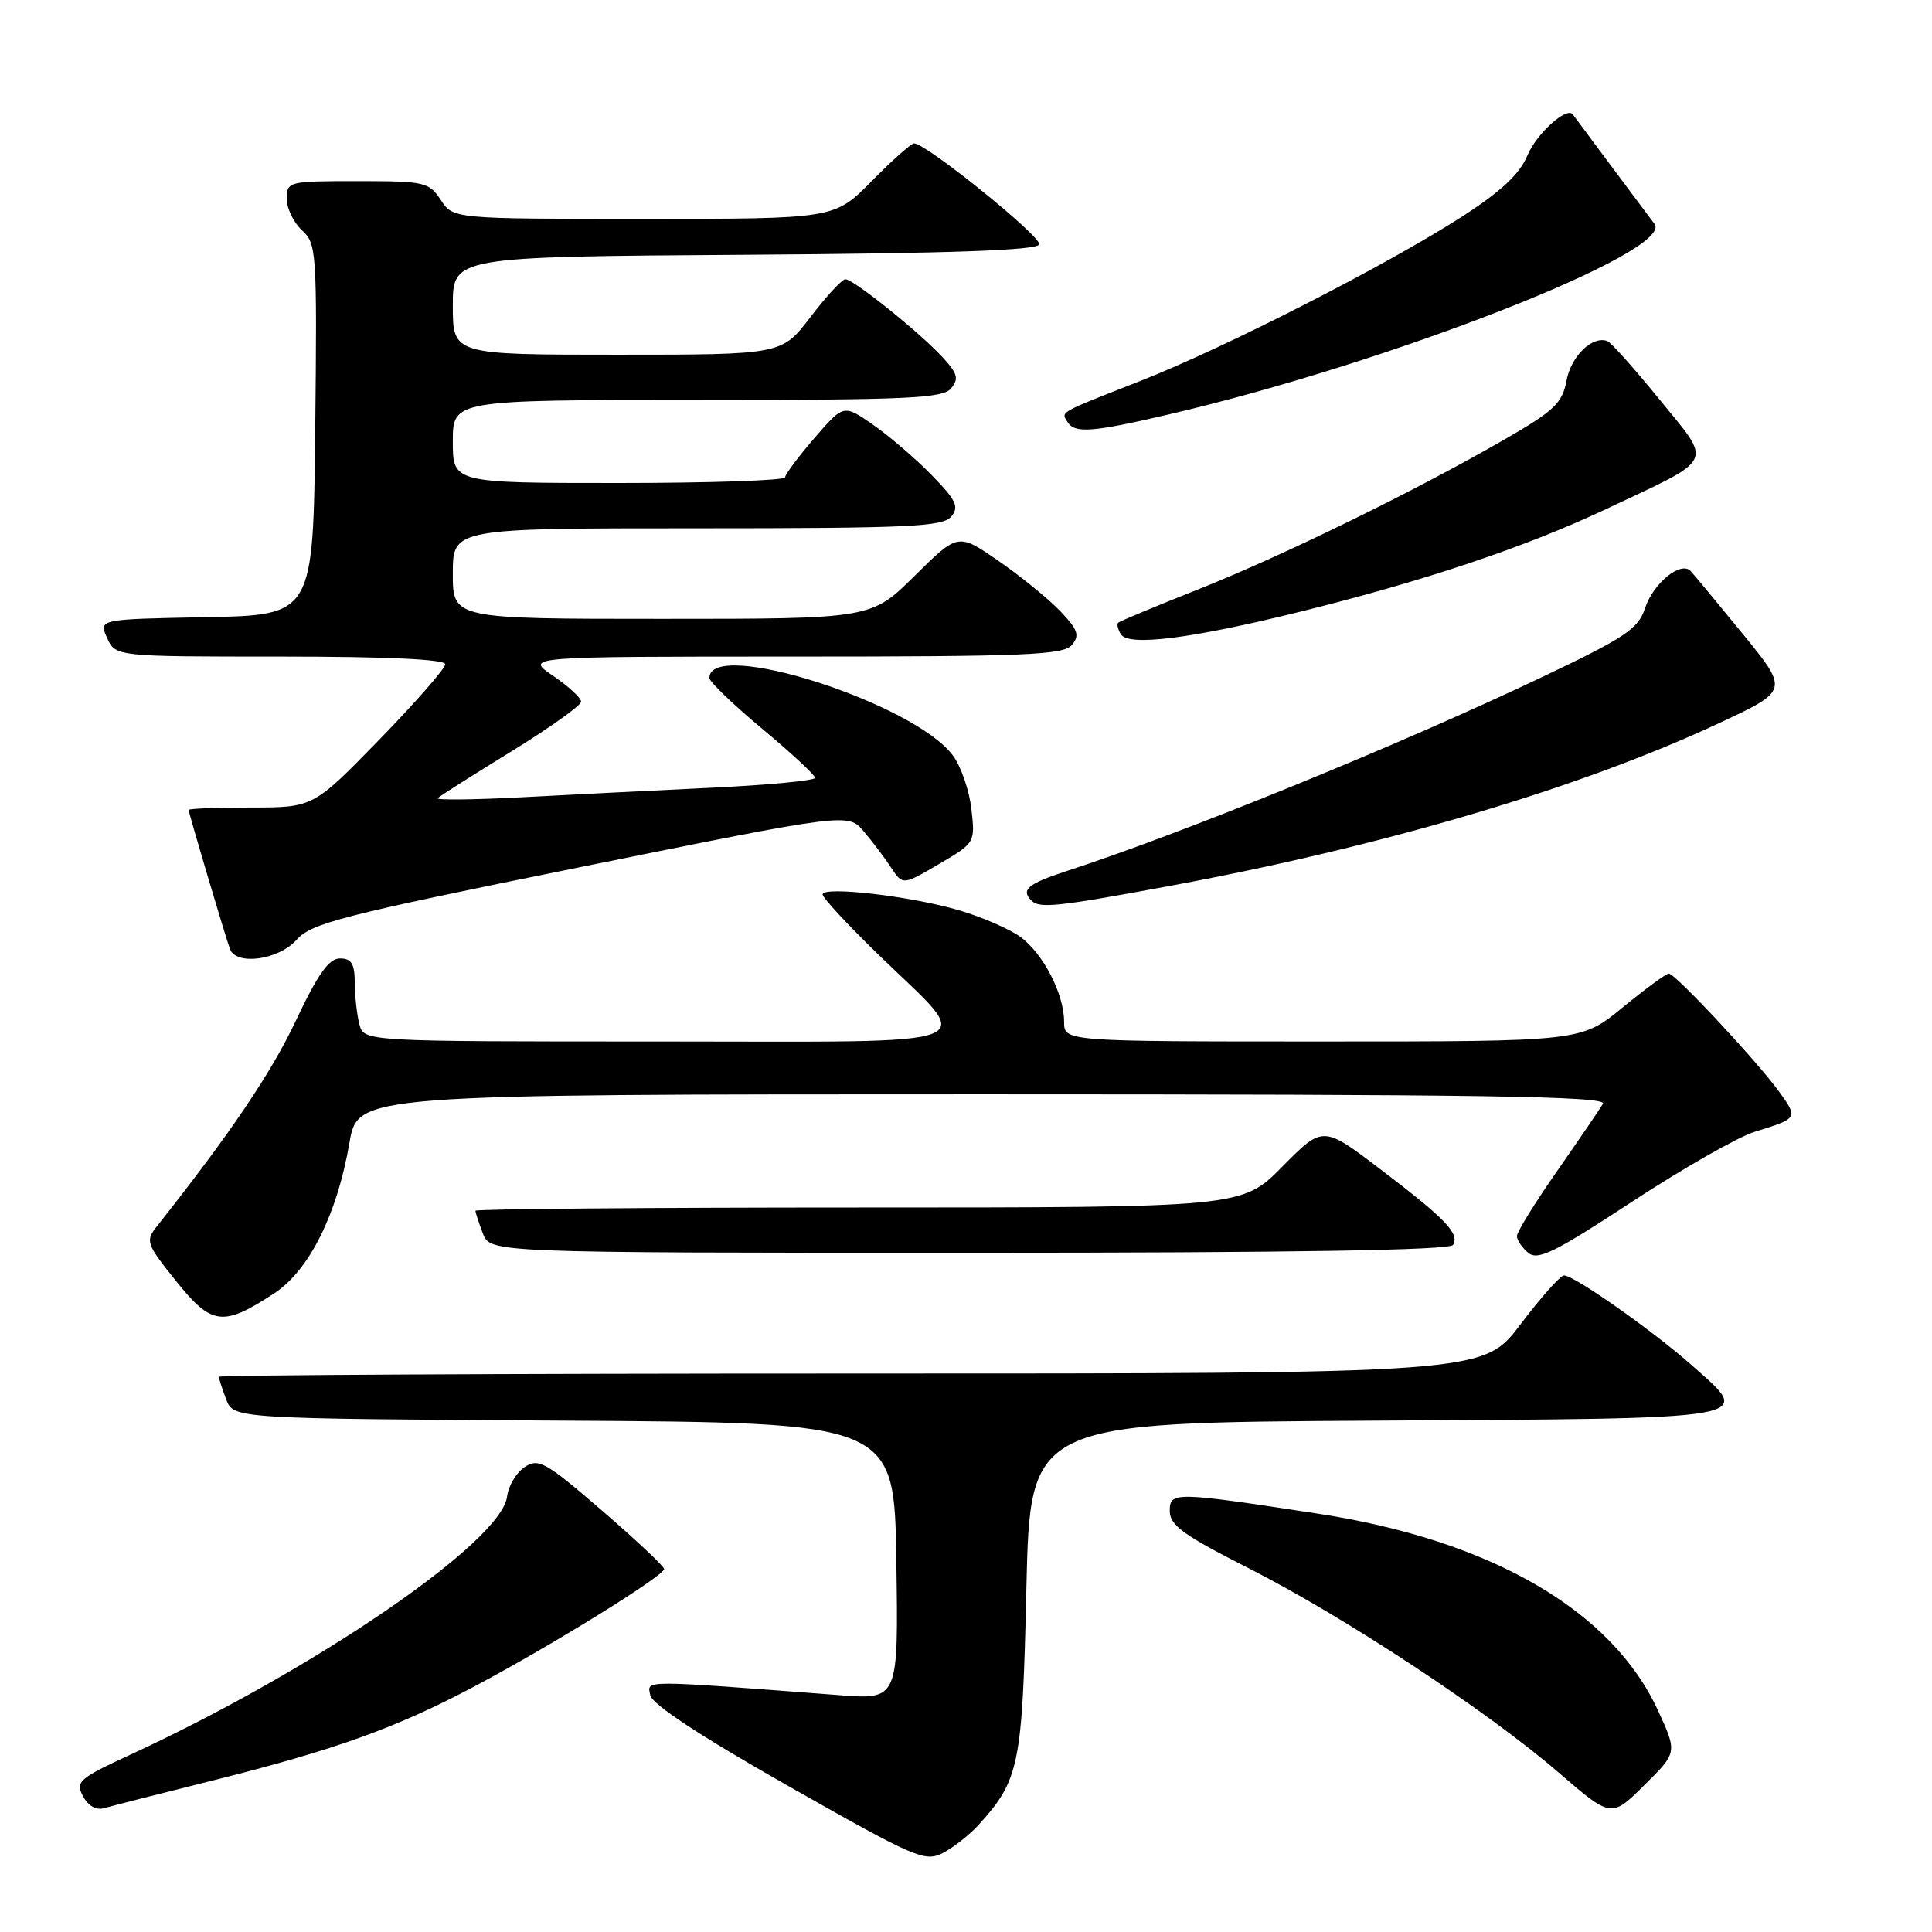 <?xml version="1.0" encoding="UTF-8" standalone="no"?>
<!DOCTYPE svg PUBLIC "-//W3C//DTD SVG 1.1//EN" "http://www.w3.org/Graphics/SVG/1.1/DTD/svg11.dtd" >
<svg xmlns="http://www.w3.org/2000/svg" xmlns:xlink="http://www.w3.org/1999/xlink" version="1.1" viewBox="0 0 256 256">
 <g >
 <path fill="currentColor"
d=" M 129.63 241.85 C 135.08 235.85 135.47 233.96 136.00 210.50 C 136.50 188.50 136.50 188.50 182.15 188.24 C 233.68 187.95 232.39 188.17 224.20 180.93 C 218.97 176.30 208.59 169.00 207.24 169.00 C 206.76 169.00 204.16 171.93 201.46 175.50 C 196.55 182.00 196.55 182.00 112.78 182.00 C 66.70 182.00 29.00 182.20 29.00 182.43 C 29.00 182.67 29.44 184.02 29.97 185.42 C 30.94 187.98 30.94 187.98 74.72 188.24 C 118.50 188.50 118.50 188.50 118.77 206.86 C 119.05 225.21 119.05 225.21 111.27 224.62 C 84.63 222.59 85.77 222.59 86.16 224.61 C 86.40 225.83 92.73 230.00 104.46 236.66 C 121.33 246.23 122.56 246.76 124.95 245.52 C 126.35 244.79 128.46 243.13 129.63 241.85 Z  M 219.72 226.71 C 213.62 213.38 197.54 204.07 174.58 200.56 C 155.54 197.65 155.00 197.65 155.00 200.22 C 155.01 202.11 156.79 203.40 165.40 207.77 C 178.11 214.22 197.08 226.72 206.50 234.85 C 213.50 240.89 213.50 240.89 217.87 236.56 C 222.25 232.22 222.25 232.22 219.72 226.71 Z  M 27.97 235.98 C 44.43 231.86 52.43 228.99 62.86 223.46 C 73.02 218.08 88.00 208.80 88.00 207.90 C 88.00 207.55 84.30 204.07 79.77 200.16 C 72.27 193.69 71.36 193.18 69.52 194.39 C 68.41 195.13 67.36 196.89 67.19 198.30 C 66.47 204.28 41.80 221.18 17.22 232.53 C 10.44 235.67 9.97 236.08 11.00 238.01 C 11.69 239.30 12.77 239.90 13.81 239.59 C 14.74 239.32 21.11 237.69 27.97 235.98 Z  M 36.34 171.37 C 40.96 168.35 44.68 160.89 46.30 151.44 C 47.41 145.00 47.41 145.00 130.26 145.00 C 196.27 145.00 212.97 145.25 212.40 146.25 C 212.00 146.94 209.27 150.94 206.34 155.15 C 203.40 159.36 201.00 163.24 201.00 163.78 C 201.00 164.32 201.68 165.32 202.51 166.01 C 203.78 167.06 206.03 165.94 216.26 159.23 C 222.99 154.82 230.30 150.65 232.50 149.97 C 238.23 148.20 238.26 148.17 235.84 144.78 C 233.07 140.89 221.99 129.00 221.13 129.00 C 220.77 129.00 218.02 131.03 215.00 133.50 C 209.51 138.00 209.51 138.00 175.26 138.00 C 141.00 138.00 141.00 138.00 141.00 135.40 C 141.00 131.68 138.19 126.27 135.13 124.09 C 133.68 123.06 130.08 121.50 127.12 120.63 C 120.79 118.75 109.00 117.38 109.00 118.52 C 109.00 118.95 112.31 122.53 116.36 126.46 C 129.38 139.11 132.18 138.00 87.15 138.00 C 48.23 138.00 48.23 138.00 47.63 135.75 C 47.30 134.51 47.02 132.04 47.01 130.25 C 47.00 127.70 46.58 127.00 45.05 127.00 C 43.58 127.00 42.12 129.06 39.20 135.25 C 35.94 142.17 30.48 150.25 20.83 162.44 C 19.24 164.45 19.34 164.76 23.33 169.75 C 28.05 175.64 29.53 175.83 36.34 171.37 Z  M 192.53 164.96 C 193.44 163.47 191.58 161.53 182.92 154.94 C 175.30 149.14 175.30 149.14 169.93 154.57 C 164.57 160.00 164.57 160.00 113.78 160.00 C 85.85 160.00 63.00 160.20 63.00 160.43 C 63.00 160.67 63.44 162.02 63.98 163.43 C 64.95 166.00 64.95 166.00 128.42 166.00 C 171.42 166.00 192.09 165.66 192.53 164.96 Z  M 39.30 124.53 C 41.27 122.32 45.25 121.30 76.93 114.89 C 112.36 107.72 112.36 107.72 114.43 110.14 C 115.57 111.48 117.20 113.63 118.06 114.94 C 119.62 117.31 119.62 117.31 124.42 114.49 C 129.20 111.69 129.22 111.66 128.72 107.23 C 128.45 104.78 127.35 101.59 126.29 100.14 C 121.17 93.16 94.00 84.49 94.00 89.84 C 94.00 90.33 97.15 93.36 101.00 96.57 C 104.85 99.78 108.00 102.70 108.00 103.07 C 108.00 103.43 101.81 104.02 94.25 104.38 C 86.69 104.74 75.33 105.31 69.00 105.65 C 62.67 105.98 57.73 106.03 58.00 105.76 C 58.27 105.48 62.66 102.70 67.75 99.57 C 72.84 96.44 77.00 93.47 77.00 92.98 C 77.00 92.48 75.32 90.93 73.27 89.54 C 69.54 87.00 69.54 87.00 105.15 87.00 C 135.95 87.00 140.93 86.79 142.03 85.46 C 143.10 84.18 142.84 83.44 140.45 80.94 C 138.87 79.30 135.19 76.31 132.26 74.29 C 126.94 70.62 126.94 70.62 121.19 76.31 C 115.44 82.00 115.44 82.00 87.72 82.00 C 60.00 82.00 60.00 82.00 60.00 76.00 C 60.00 70.00 60.00 70.00 92.38 70.00 C 120.35 70.00 124.93 69.79 126.04 68.46 C 127.12 67.15 126.72 66.30 123.44 62.94 C 121.31 60.76 117.81 57.76 115.67 56.27 C 111.78 53.57 111.78 53.57 107.92 58.04 C 105.80 60.49 104.05 62.84 104.03 63.25 C 104.01 63.66 94.10 64.00 82.00 64.00 C 60.00 64.00 60.00 64.00 60.00 58.50 C 60.00 53.00 60.00 53.00 92.38 53.00 C 120.21 53.00 124.93 52.79 126.02 51.47 C 127.08 50.20 126.89 49.50 124.90 47.34 C 121.88 44.06 113.09 37.00 112.02 37.00 C 111.58 37.00 109.50 39.25 107.40 42.00 C 103.59 47.00 103.59 47.00 81.79 47.00 C 60.00 47.00 60.00 47.00 60.00 40.51 C 60.00 34.02 60.00 34.02 98.67 33.76 C 125.92 33.58 137.44 33.17 137.70 32.39 C 138.04 31.37 122.72 19.00 121.12 19.00 C 120.74 19.00 118.21 21.25 115.50 24.00 C 110.58 29.00 110.58 29.00 85.31 29.00 C 60.05 29.00 60.05 29.00 58.41 26.50 C 56.85 24.13 56.29 24.00 47.38 24.00 C 38.21 24.00 38.00 24.05 38.00 26.35 C 38.00 27.63 38.91 29.51 40.02 30.52 C 41.95 32.27 42.02 33.36 41.77 56.92 C 41.50 81.50 41.50 81.50 27.28 81.78 C 13.07 82.05 13.07 82.05 14.19 84.53 C 15.32 87.00 15.32 87.00 37.16 87.00 C 51.27 87.00 59.00 87.36 59.00 88.02 C 59.00 88.57 55.06 93.07 50.25 98.02 C 41.50 107.00 41.50 107.00 33.25 107.00 C 28.71 107.00 25.00 107.15 25.00 107.32 C 25.00 107.74 29.86 124.08 30.47 125.75 C 31.30 127.98 36.92 127.20 39.30 124.53 Z  M 154.68 117.45 C 183.13 112.20 209.32 104.45 227.77 95.83 C 237.04 91.50 237.04 91.50 230.93 84.00 C 227.56 79.88 224.46 76.13 224.02 75.67 C 222.72 74.29 219.07 77.27 217.97 80.60 C 217.06 83.34 215.37 84.47 204.22 89.77 C 185.15 98.83 156.93 110.34 141.25 115.45 C 136.19 117.10 135.24 117.91 136.67 119.33 C 137.73 120.40 140.03 120.16 154.68 117.45 Z  M 172.18 81.08 C 188.70 76.99 202.08 72.51 212.72 67.50 C 227.49 60.54 226.96 61.62 219.89 52.93 C 216.56 48.84 213.46 45.36 212.98 45.19 C 210.99 44.46 208.19 47.18 207.58 50.40 C 207.01 53.44 205.99 54.41 199.22 58.31 C 187.33 65.15 170.08 73.59 158.75 78.10 C 153.11 80.34 148.34 82.33 148.15 82.52 C 147.96 82.71 148.13 83.40 148.53 84.05 C 149.54 85.67 157.78 84.64 172.18 81.08 Z  M 154.71 54.95 C 184.17 48.10 221.96 33.28 219.23 29.67 C 218.24 28.36 208.78 15.69 208.41 15.17 C 207.62 14.07 203.60 17.70 202.39 20.60 C 201.36 23.07 198.92 25.35 193.73 28.70 C 183.67 35.17 162.34 46.07 151.00 50.52 C 140.13 54.79 140.59 54.53 141.46 55.93 C 142.40 57.45 144.74 57.28 154.71 54.95 Z "/>
</g>
</svg>